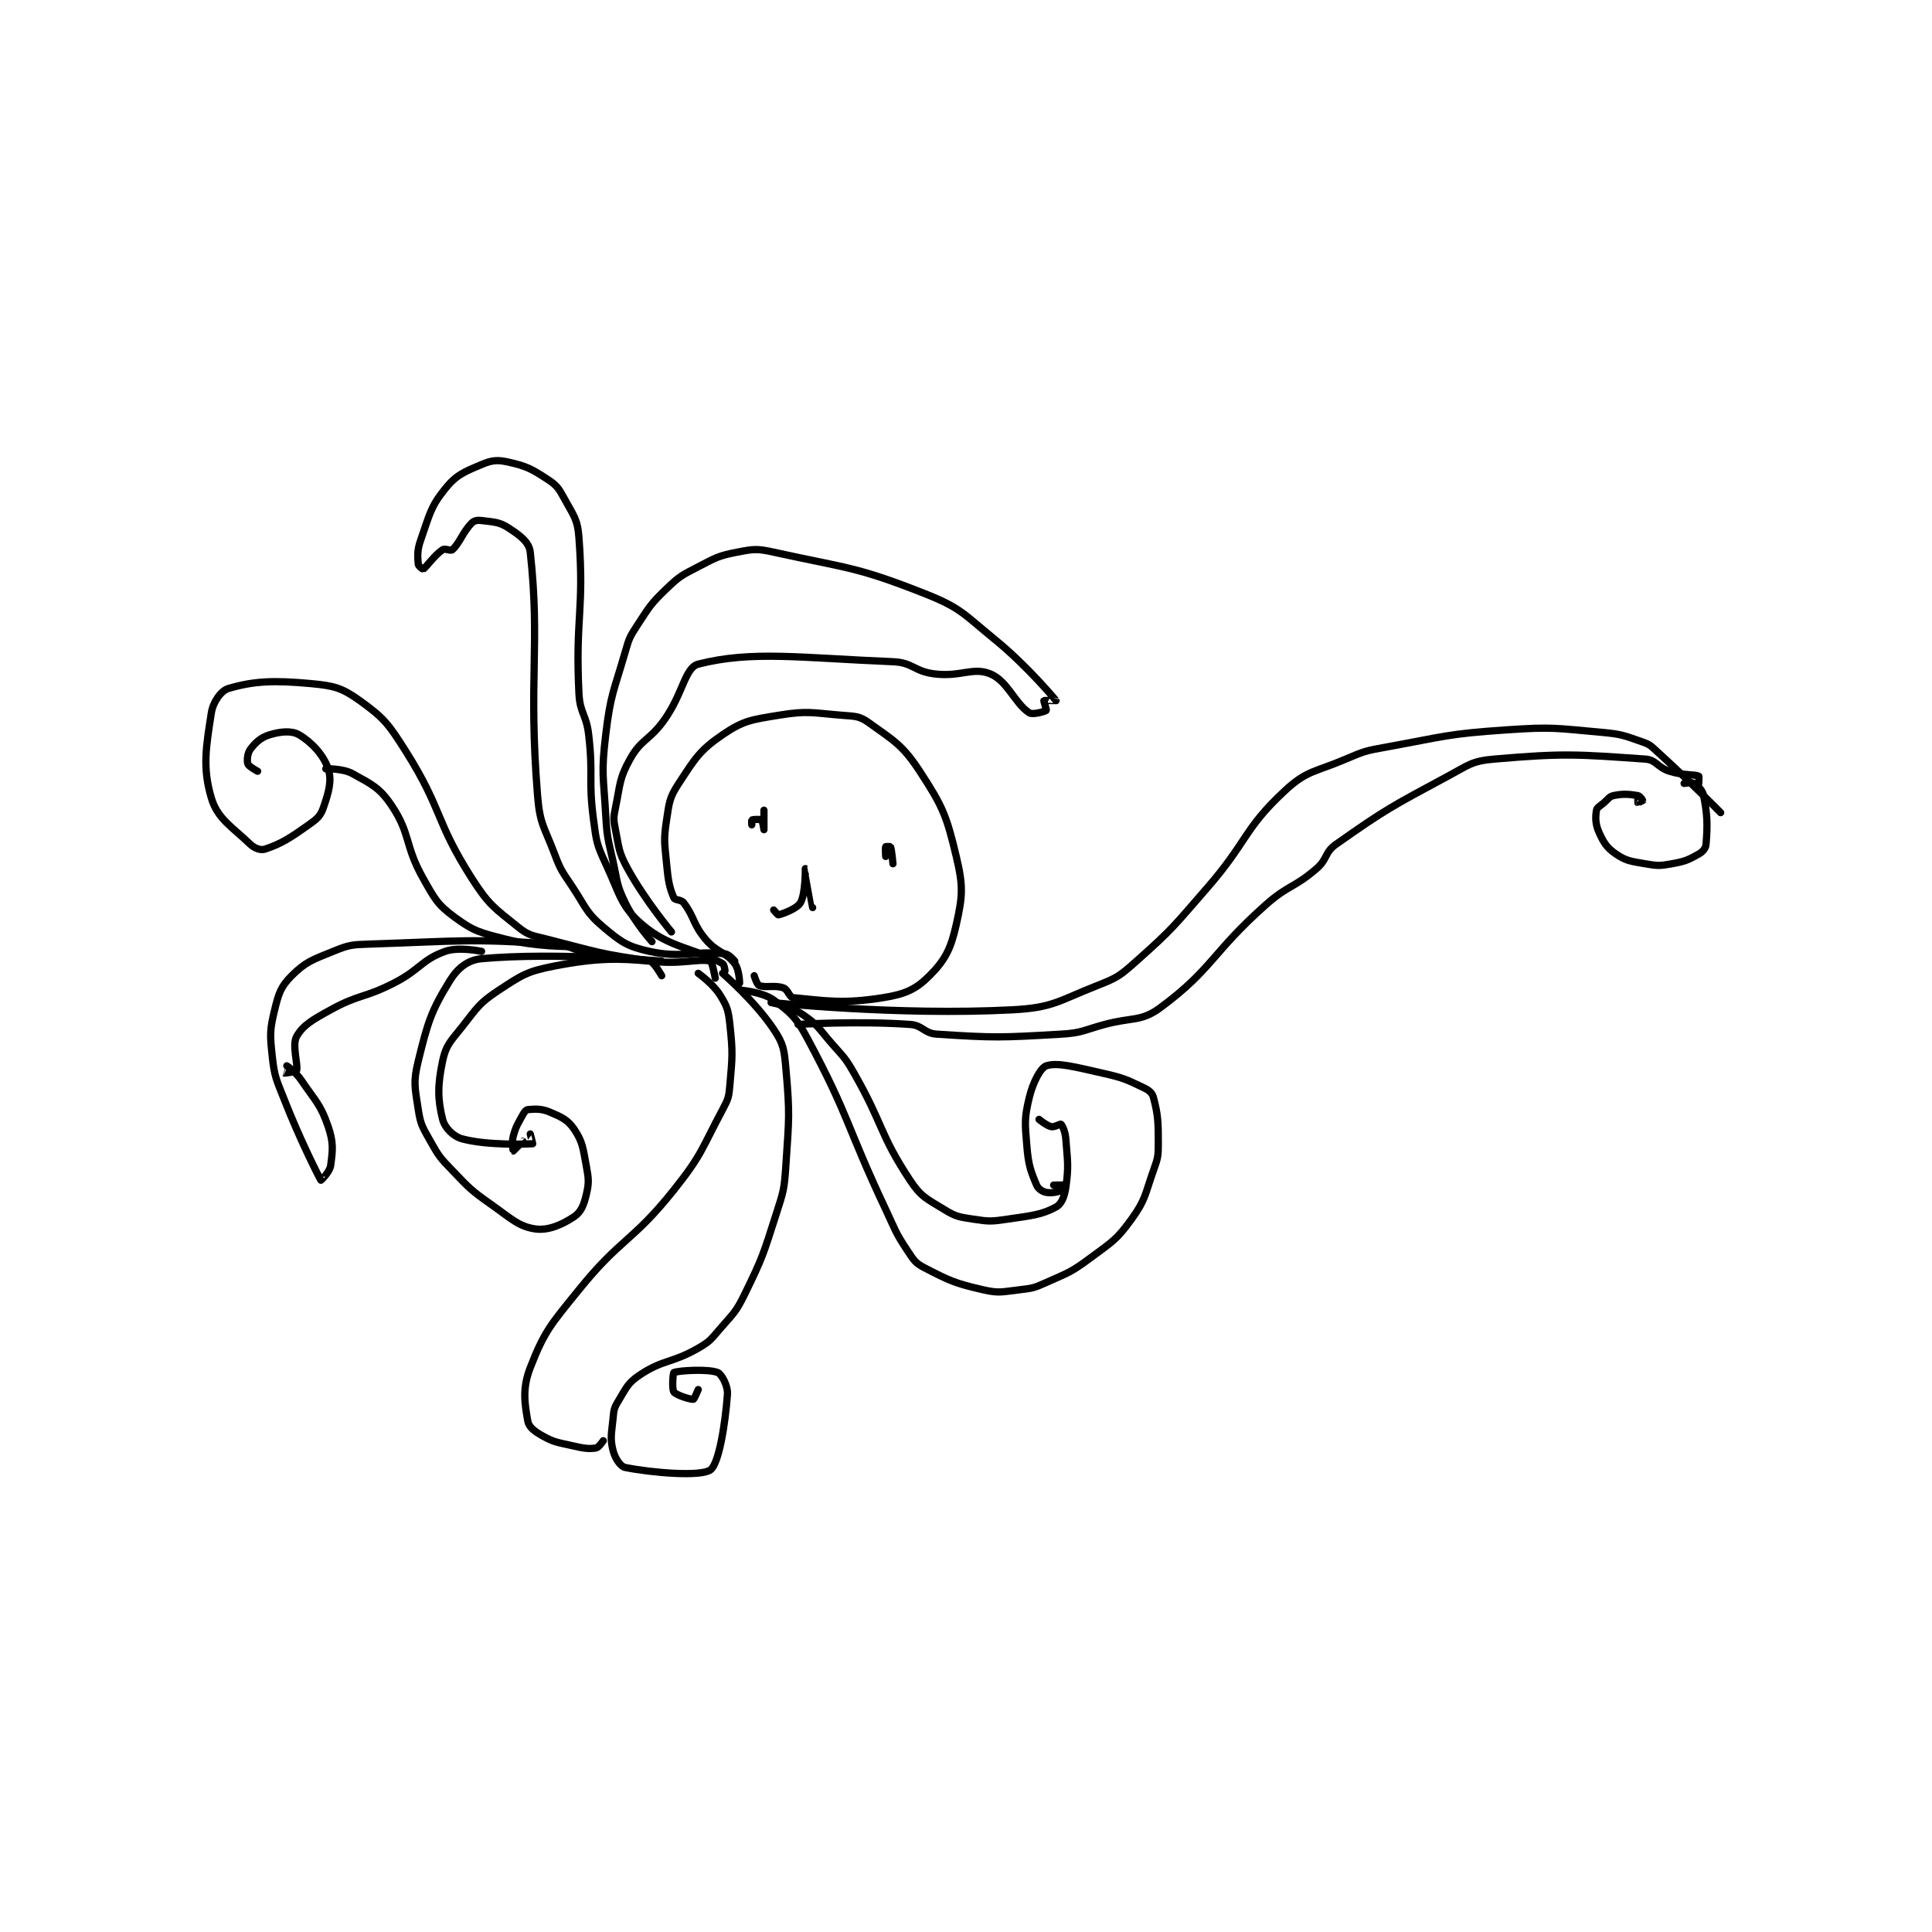 <?xml version="1.0" encoding="utf-8"?>
<!DOCTYPE svg PUBLIC "-//W3C//DTD SVG 1.1//EN" "http://www.w3.org/Graphics/SVG/1.1/DTD/svg11.dtd">
<svg viewBox="0 0 800 800" preserveAspectRatio="xMinYMin meet" xmlns="http://www.w3.org/2000/svg" version="1.1">
<g fill="none" stroke="black" stroke-linecap="round" stroke-linejoin="round" stroke-width="2.976">
<g transform="translate(87.52,191.344) scale(1.008) translate(-19.5,-67.667)">
<path id="0" d="M236.5 281.667 C236.5 281.667 236.391 276.098 234.5 273.667 C230.674 268.748 227.173 269.229 222.5 263.667 C217.25 257.417 217.986 254.533 213.5 248.667 C212.463 247.31 209.954 247.705 209.5 246.667 C207.645 242.426 207.149 239.589 206.5 232.667 C205.682 223.942 205.234 223.019 206.5 214.667 C207.608 207.355 207.646 205.531 211.5 199.667 C218.208 189.459 220.002 186.153 229.5 179.667 C238.039 173.835 241.31 173.494 252.5 171.667 C264.469 169.713 266.036 170.656 278.5 171.667 C283.89 172.104 285.667 171.912 289.5 174.667 C299.806 182.074 303.381 183.79 310.5 194.667 C319.955 209.112 321.499 212.862 325.5 229.667 C328.405 241.866 328.16 245.817 325.5 257.667 C323.27 267.599 320.97 272.197 314.5 278.667 C308.839 284.328 304.53 286.216 295.5 287.667 C279.16 290.293 271.851 288.969 258.5 287.667 C256.916 287.512 256.394 284.343 254.5 283.667 C250.887 282.376 247.111 283.755 244.5 282.667 C243.581 282.284 242.5 278.667 242.5 278.667 "/>
<path id="1" d="M241.5 216.667 C241.5 216.667 241.4 214.717 241.5 214.667 C241.9 214.467 245.029 214.29 245.5 214.667 C245.994 215.062 246.5 218.667 246.5 218.667 C246.5 218.666 246.5 210.667 246.5 210.667 "/>
<path id="2" d="M296.5 229.667 C296.5 229.667 296.3 226.067 296.5 225.667 C296.55 225.567 298.45 225.549 298.5 225.667 C298.938 226.689 299.5 232.667 299.5 232.667 "/>
<path id="3" d="M266.5 250.667 C266.5 250.667 263.503 234.668 263.5 234.667 C263.499 234.666 263.615 245.014 261.5 248.667 C260.075 251.127 254.459 253.132 252.5 253.667 C252.225 253.742 250.5 251.667 250.5 251.667 "/>
<path id="4" d="M230.5 276.667 C230.5 276.667 230.235 274.078 229.5 273.667 C217.976 267.227 207.882 267.389 196.5 257.667 C187.633 250.093 187.395 245.341 181.5 232.667 C177.753 224.61 177.684 223.629 176.5 214.667 C174.263 197.73 176.476 196.789 174.5 179.667 C173.521 171.18 170.912 171.018 170.5 162.667 C168.965 131.588 172.737 128.494 170.5 98.667 C169.925 91 168.276 89.639 164.5 82.667 C162.187 78.396 161.388 77.202 157.5 74.667 C150.955 70.398 148.861 69.302 141.5 67.667 C136.981 66.662 134.775 66.858 130.5 68.667 C123.302 71.712 120.162 72.886 115.5 78.667 C109.368 86.271 109.144 89.397 105.5 99.667 C103.963 103.999 104.226 106.383 104.5 109.667 C104.56 110.384 106.427 111.711 106.5 111.667 C107.677 110.961 111.137 105.908 114.5 103.667 C115.509 102.994 117.815 104.295 118.5 103.667 C121.598 100.827 122.793 96.373 126.5 92.667 C127.475 91.691 128.835 91.445 130.5 91.667 C135.407 92.321 137.643 92.16 141.5 94.667 C146.116 97.667 150.04 100.45 150.5 104.667 C154.702 143.188 149.612 156.452 153.5 204.667 C154.453 216.482 156.186 217.266 160.5 228.667 C163.033 235.361 163.474 235.628 167.5 241.667 C173.349 250.44 173.235 252.537 180.5 258.667 C187.79 264.817 190.38 266.66 199.5 268.667 C212.93 271.621 217.798 268.215 230.5 269.667 C232.273 269.869 234.5 272.667 234.5 272.667 "/>
<path id="5" d="M226.5 279.667 C226.5 279.667 225.236 272.865 224.5 272.667 C219.955 271.443 212.039 274.217 200.5 272.667 C179.245 269.812 178.393 268.985 157.5 263.667 C151.377 262.108 149.951 262.256 145.5 258.667 C135.746 250.801 133.508 249.636 126.5 238.667 C111.4 215.032 114.559 210.564 99.5 186.667 C92.305 175.249 90.416 172.786 80.5 165.667 C73.218 160.439 69.962 159.543 60.5 158.667 C45.005 157.232 36.958 157.606 26.5 160.667 C23.498 161.545 20.197 166.188 19.5 170.667 C17.301 184.804 15.788 193.139 19.5 205.667 C22.018 214.164 27.834 217.349 35.5 224.667 C37.276 226.362 39.815 227.228 41.5 226.667 C48.239 224.42 51.661 222.219 59.5 216.667 C62.925 214.241 64.314 213.075 65.5 209.667 C67.678 203.404 69.109 198.493 67.5 193.667 C65.612 188.001 60.626 182.656 55.5 179.667 C52.45 177.888 47.959 178.329 43.5 179.667 C39.859 180.759 37.638 182.815 35.5 185.667 C34.297 187.27 34.047 190.307 34.5 191.667 C34.846 192.706 38.5 194.667 38.5 194.667 "/>
<path id="6" d="M204.5 272.667 C204.5 272.667 160.659 268.893 130.5 271.667 C124.857 272.185 120.697 275.502 117.5 280.667 C109.802 293.102 108.4 297.766 104.5 313.667 C102.345 322.454 103.116 324.532 104.5 333.667 C105.452 339.95 106.259 340.879 109.5 346.667 C112.996 352.909 113.452 353.416 118.5 358.667 C125.682 366.136 126.054 366.705 134.5 372.667 C142.677 378.439 145.7 381.667 152.5 382.667 C157.831 383.451 163.526 380.983 168.5 377.667 C171.33 375.78 172.492 372.901 173.5 368.667 C174.687 363.681 174.52 362.174 173.5 356.667 C172.147 349.358 171.982 346.774 168.5 341.667 C165.886 337.833 163.346 336.707 158.5 334.667 C154.974 333.182 152.416 333.402 149.5 333.667 C148.786 333.732 148.107 334.554 147.5 335.667 C145.304 339.693 144.647 340.364 143.5 344.667 C142.816 347.231 143.474 350.654 143.5 350.667 C143.517 350.675 147.5 346.667 147.5 346.667 "/>
<path id="7" d="M229.5 277.667 C229.5 277.667 242.745 289.035 250.5 300.667 C254.552 306.745 254.804 308.876 255.5 316.667 C257.192 335.616 256.802 337.14 255.5 356.667 C254.84 366.56 254.546 367.17 251.5 376.667 C246.18 393.253 246.04 394.259 238.5 409.667 C234.881 417.062 233.96 417.345 228.5 423.667 C224.696 428.072 224.388 428.852 219.5 431.667 C208.602 437.941 205.269 436.154 195.5 442.667 C190.407 446.062 189.876 448.142 186.5 453.667 C184.817 456.42 184.843 457.238 184.5 460.667 C183.881 466.857 183.242 468.635 184.5 473.667 C185.298 476.86 187.52 480.271 189.5 480.667 C200.388 482.844 220.466 484.548 224.5 481.667 C227.929 479.217 230.546 463.39 231.5 450.667 C231.763 447.155 229.126 442.332 227.5 441.667 C223.689 440.108 211.379 440.832 209.5 441.667 C209.129 441.832 208.632 448.473 209.5 449.667 C210.457 450.983 216.337 452.783 217.5 452.667 C217.863 452.63 219.5 448.667 219.5 448.667 "/>
<path id="8" d="M219.5 277.667 C219.5 277.667 225.575 281.941 228.5 286.667 C231.406 291.362 231.869 292.834 232.5 298.667 C233.768 310.396 233.519 311.776 232.5 323.667 C232.082 328.545 231.837 329.298 229.5 333.667 C220.701 350.117 221.155 352.049 209.5 366.667 C192.333 388.198 187.869 386.176 170.5 407.667 C158.964 421.939 156.381 424.544 150.5 439.667 C147.19 448.178 148.177 454.257 149.5 461.667 C149.929 464.068 152.3 465.889 155.5 467.667 C160.375 470.375 161.512 470.306 167.5 471.667 C172.244 472.745 174.293 473.16 177.5 472.667 C178.627 472.493 180.5 469.667 180.5 469.667 "/>
<path id="9" d="M237.5 284.667 C237.5 284.667 246.087 285.398 250.5 288.667 C257.647 293.961 259.817 295.913 264.5 304.667 C281.867 337.135 280.123 339.916 296.5 374.667 C300.589 383.343 300.424 384.053 305.5 391.667 C308.075 395.529 308.677 396.693 312.5 398.667 C322.819 403.993 324.896 404.989 336.5 407.667 C343.175 409.207 344.357 408.491 351.5 407.667 C356.903 407.043 357.508 406.905 362.5 404.667 C371.592 400.591 372.556 400.568 380.5 394.667 C389.524 387.963 391.291 387.264 397.5 378.667 C403.319 370.609 402.952 368.666 406.5 358.667 C408.291 353.618 408.5 352.947 408.5 347.667 C408.5 338.545 408.383 335.883 406.5 328.667 C406.014 326.802 404.677 325.703 402.5 324.667 C395.179 321.181 394.043 320.589 385.5 318.667 C374.478 316.187 367.053 314.149 362.5 315.667 C360.155 316.448 357.023 322.383 355.5 328.667 C353.402 337.322 353.711 339.199 354.5 348.667 C355.147 356.431 356.006 358.743 358.5 364.667 C359.161 366.236 360.897 367.375 362.5 367.667 C364.904 368.104 367.51 367.413 369.5 366.667 C369.972 366.49 370.5 364.667 370.5 364.667 C370.347 364.59 365.5 364.667 365.5 364.667 "/>
<path id="10" d="M249.5 289.667 C249.5 289.667 257.366 291.175 262.5 294.667 C268.812 298.959 268.981 300.359 274.5 306.667 C279.375 312.239 279.856 312.289 283.5 318.667 C295.647 339.925 293.843 343.51 306.5 362.667 C311.043 369.543 313.307 370.24 320.5 374.667 C325.364 377.66 326.65 377.767 332.5 378.667 C338.992 379.665 339.851 379.644 346.5 378.667 C356.347 377.219 360.519 376.906 366.5 373.667 C368.695 372.478 369.962 369.435 370.5 365.667 C371.756 356.874 371.226 355.104 370.5 345.667 C370.277 342.763 369.099 340.166 368.5 339.667 C368.229 339.441 365.811 340.958 364.5 340.667 C362.533 340.229 359.5 337.667 359.5 337.667 "/>
<path id="11" d="M204.5 278.667 C204.5 278.667 201.26 272.827 199.5 272.667 C187.18 271.547 178.292 271.223 160.5 274.667 C149.236 276.847 147.116 278.34 137.5 284.667 C129.415 289.986 128.819 291.7 122.5 299.667 C117.72 305.693 115.879 307.114 114.5 313.667 C112.389 323.693 112.443 329.438 114.5 337.667 C115.357 341.095 118.858 344.682 122.5 345.667 C133.088 348.528 149.785 347.789 151.5 347.667 C151.542 347.664 150.5 343.667 150.5 343.667 "/>
<path id="12" d="M166.5 266.667 C166.5 266.667 152.545 266.742 140.5 263.667 C130.016 260.99 127.465 260.523 119.5 254.667 C112.358 249.415 111.317 247.189 106.5 238.667 C98.795 225.035 101.501 220.53 93.5 208.667 C88.59 201.387 85.31 200.006 77.5 195.667 C73.427 193.404 66.5 193.667 66.5 193.667 "/>
<path id="13" d="M176.5 271.667 C176.5 271.667 168.15 266.166 160.5 265.667 C125.032 263.353 121.725 264.44 84.5 265.667 C77.105 265.911 76.081 265.993 69.5 268.667 C60.954 272.138 58.207 272.96 52.5 278.667 C48.061 283.105 47.151 285.858 45.5 292.667 C43.477 301.013 43.542 302.808 44.5 311.667 C45.44 320.361 46.149 321.121 49.5 329.667 C56.028 346.313 63.929 361.855 64.5 362.667 C64.542 362.726 68.147 359.257 68.5 356.667 C69.356 350.388 69.751 347.231 67.5 340.667 C64.364 331.52 62.45 330.417 56.5 321.667 C54.235 318.336 50.777 315.785 50.5 315.667 C50.491 315.663 49.487 318.66 49.5 318.667 C49.614 318.724 54.357 318.096 54.5 317.667 C55.251 315.413 52.547 307.154 54.5 303.667 C57.128 298.974 61.071 296.753 68.5 292.667 C80.375 286.135 82.109 287.994 94.5 281.667 C105.332 276.136 105.773 272.179 115.5 268.667 C121.178 266.616 130.5 268.667 130.5 268.667 "/>
<path id="14" d="M200.5 264.667 C200.5 264.667 193.482 256.88 189.5 248.667 C185.874 241.188 186.402 240.224 184.5 231.667 C182.435 222.374 182.044 222.105 181.5 212.667 C180.563 196.422 179.609 195.505 181.5 179.667 C183.503 162.89 184.751 162.106 189.5 145.667 C191.128 140.033 191.331 139.513 194.5 134.667 C199.573 126.908 199.916 125.988 206.5 119.667 C211.897 114.485 212.745 114.161 219.5 110.667 C226.809 106.886 227.747 106.167 235.5 104.667 C242.276 103.355 243.601 103.144 250.5 104.667 C280.743 111.344 284.208 110.474 312.5 121.667 C327.533 127.614 328.413 130.003 341.5 140.667 C354.849 151.543 366.265 165.372 366.5 165.667 C366.521 165.693 361.679 165.487 361.5 165.667 C361.392 165.774 362.639 169.551 362.5 169.667 C362.035 170.054 356.925 171.596 355.5 170.667 C349.565 166.796 346.535 157.553 339.5 154.667 C332.329 151.725 327.368 156.025 316.5 154.667 C308.172 153.626 307.713 150.005 299.5 149.667 C261.334 148.093 241.563 145.034 219.5 150.667 C214.037 152.061 213.214 162.922 205.5 173.667 C199.42 182.136 196.103 181.381 191.5 189.667 C186.983 197.798 187.519 199.907 185.5 209.667 C184.644 213.802 184.674 214.535 185.5 218.667 C187.061 226.472 186.73 227.783 190.5 234.667 C197.714 247.839 208.5 260.667 208.5 260.667 "/>
<path id="15" d="M249.5 289.667 C249.5 289.667 301.514 295.121 348.5 292.667 C365.386 291.785 367.285 289.026 383.5 282.667 C391.8 279.412 392.752 278.665 399.5 272.667 C414.592 259.252 414.872 258.305 428.5 242.667 C445.238 223.459 443.498 218.476 460.5 202.667 C469.613 194.193 472.826 195.098 485.5 189.667 C493.436 186.266 493.922 186.226 502.5 184.667 C526.58 180.288 527.219 179.322 551.5 177.667 C570.606 176.364 571.516 176.972 590.5 178.667 C598.93 179.419 599.806 179.99 607.5 182.667 C610.592 183.742 610.899 184.31 613.5 186.667 C626.648 198.582 639.5 211.667 639.5 211.667 "/>
<path id="16" d="M260.5 298.667 C260.5 298.667 284.97 297.156 306.5 298.667 C311.78 299.037 312.227 302.327 317.5 302.667 C341.388 304.208 343.687 304.105 368.5 302.667 C377.37 302.152 377.63 301.046 386.5 298.667 C398.07 295.563 401.402 297.679 409.5 291.667 C430.804 275.85 430.343 269.4 452.5 249.667 C461.968 241.234 464.132 242.743 473.5 234.667 C478.089 230.711 476.771 227.995 481.5 224.667 C502.165 210.125 504.267 209.177 527.5 196.667 C536.161 192.003 537.361 190.457 546.5 189.667 C575.402 187.169 580.82 187.744 608.5 189.667 C613.12 189.988 613.467 193.065 618.5 194.667 C623.986 196.412 628.647 195.894 630.5 196.667 C630.681 196.742 630.5 199.667 630.5 199.667 "/>
<path id="17" d="M624.5 199.667 C624.5 199.667 627.551 199.073 628.5 199.667 C630.191 200.723 632.043 202.38 632.5 204.667 C634.093 212.63 634.145 216.929 633.5 224.667 C633.362 226.318 632.181 227.706 630.5 228.667 C626.274 231.082 624.839 231.696 619.5 232.667 C614.492 233.577 613.568 233.548 608.5 232.667 C602.651 231.649 600.711 231.548 596.5 228.667 C592.74 226.094 591.428 224.004 589.5 219.667 C587.997 216.284 588.027 213.502 588.5 210.667 C588.687 209.543 589.91 209.029 591.5 207.667 C593.375 206.059 593.702 205.052 595.5 204.667 C599.372 203.837 601.956 204.076 605.5 204.667 C606.327 204.804 607.5 206.55 607.5 206.667 C607.5 206.725 605.546 207.69 605.5 207.667 C605.469 207.651 605.5 205.667 605.5 205.667 "/>
</g>
</g>
</svg>
